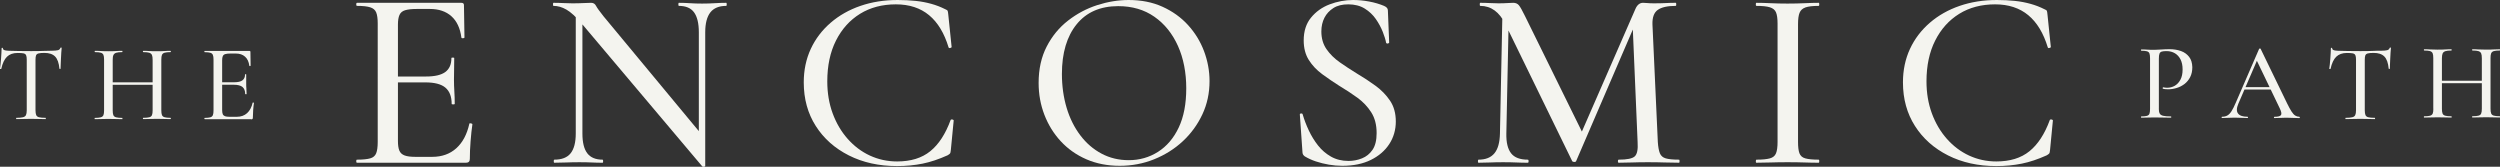 <?xml version="1.0" encoding="UTF-8"?>
<svg id="Layer_2" data-name="Layer 2" xmlns="http://www.w3.org/2000/svg" viewBox="0 0 390.83 26.07">
  <rect x="0" y="0" width="390.83" height="26.07" fill="#333333" stroke="none"/>
  <defs>
    <style>
      .cls-1 {
        fill: #f4f4ef;
      }
    </style>
  </defs>
  <g id="Layer_1-2" data-name="Layer 1">
    <g>
      <g>
        <path class="cls-1" d="M2.75,8.28c-.71,0-1.26.2-1.66.59-.4.39-.7,1.02-.89,1.89-.01.02-.05.03-.11.03s-.09-.02-.09-.05c.02-.15.05-.36.08-.63.03-.27.05-.57.08-.89.02-.32.04-.63.06-.92.02-.3.03-.54.03-.74,0-.06.03-.09.1-.09s.1.03.1.09c0,.11.06.2.17.25.11.05.24.09.39.1s.27.03.38.03c.98.03,2.13.05,3.44.05.8,0,1.44,0,1.92-.03.48-.02.94-.03,1.39-.03.39,0,.69-.03.9-.08.21-.05.34-.17.4-.35.01-.05.05-.07.11-.07s.09.02.09.07c-.02.17-.04.41-.06.72-.02.31-.03.63-.05.96-.02.33-.03.64-.04.92-.01.29-.02.5-.02.63,0,.03-.03.05-.09.05s-.09-.02-.09-.05c-.08-.89-.31-1.52-.68-1.9-.38-.38-.94-.56-1.68-.56-.4,0-.7.03-.9.08-.2.05-.33.15-.39.3-.06.15-.09.38-.09.7v7.89c0,.33.04.58.11.75s.22.28.44.34c.22.06.57.09,1.03.09.02,0,.03.03.03.1s-.01.1-.03.1c-.31,0-.65,0-1.03-.02-.38-.01-.8-.02-1.26-.02s-.84,0-1.22.02c-.38.01-.73.02-1.05.02-.03,0-.05-.03-.05-.1s.02-.1.05-.1c.44,0,.78-.03,1.02-.09.23-.06.39-.17.47-.34.08-.17.12-.42.12-.75v-7.92c0-.31-.03-.54-.1-.69-.07-.15-.21-.25-.41-.29-.21-.04-.5-.06-.89-.06Z"/>
        <path class="cls-1" d="M16.27,17.24v-7.92c0-.33-.03-.58-.1-.74-.07-.17-.21-.28-.41-.34-.21-.06-.51-.09-.91-.09-.03,0-.05-.03-.05-.1s.02-.1.05-.1c.28,0,.6,0,.96.03s.72.03,1.11.03c.46,0,.86,0,1.22-.03s.68-.03.97-.03c.02,0,.03.03.03.1s-.01.1-.03.1c-.42,0-.74.03-.95.1-.21.07-.35.19-.43.36s-.11.42-.11.75v7.89c0,.33.03.58.1.75.07.17.21.28.43.34.22.06.54.09.96.09.02,0,.03.03.03.1s-.01.1-.03.1c-.3,0-.62,0-.98-.02s-.76-.02-1.21-.02c-.39,0-.76,0-1.13.02-.37.01-.69.02-.97.02-.02,0-.03-.03-.03-.1s.01-.1.03-.1c.41,0,.72-.03.93-.09.21-.06.35-.17.42-.34.07-.17.1-.42.1-.75ZM16.9,13.26v-.39h7.56v.39h-7.56ZM23.86,9.36c0-.33-.03-.58-.1-.75s-.21-.29-.41-.36c-.21-.07-.52-.1-.96-.1-.03,0-.05-.03-.05-.1s.02-.1.05-.1c.27,0,.59,0,.95.03s.76.03,1.21.03c.39,0,.77,0,1.14-.03s.69-.03.97-.03c.03,0,.05.03.05.1s-.02.1-.05.1c-.4,0-.7.03-.92.09-.21.06-.35.18-.42.34-.07.17-.1.41-.1.74v7.92c0,.33.03.58.1.75.07.17.21.28.42.34.21.06.52.09.92.09.03,0,.05.03.05.1s-.02.1-.05.1c-.27,0-.6,0-.97-.02s-.75-.02-1.14-.02c-.44,0-.85,0-1.21.02s-.68.02-.95.02c-.03,0-.05-.03-.05-.1s.02-.1.05-.1c.43,0,.75-.03.96-.09.21-.06.34-.17.41-.34s.1-.42.1-.75v-7.89Z"/>
        <path class="cls-1" d="M39.29,18.63h-7.29s-.05-.03-.05-.1.02-.1.05-.1c.39,0,.68-.03.88-.09s.33-.17.4-.34c.07-.17.1-.42.1-.75v-7.92c0-.33-.03-.58-.1-.74-.07-.17-.2-.28-.4-.34-.2-.06-.49-.09-.88-.09-.03,0-.05-.03-.05-.1s.02-.1.05-.1h6.98c.11,0,.17.05.17.15l.03,2.16s-.03.05-.09.06c-.06,0-.1,0-.11-.04-.08-.63-.3-1.1-.67-1.43s-.84-.49-1.44-.49h-.87c-.34,0-.6.03-.79.09s-.31.16-.38.32-.1.37-.1.64v7.78c0,.27.03.49.09.64.06.15.18.26.35.33.17.06.41.09.72.09h1.13c.65,0,1.19-.19,1.61-.57.42-.38.71-.93.87-1.63,0-.03.03-.05.1-.03.07.01.1.03.1.07-.05.31-.09.68-.12,1.11-.03.43-.05.83-.05,1.2,0,.17-.09.26-.26.26ZM38.33,14.69c0-.49-.14-.85-.42-1.09-.28-.23-.73-.35-1.34-.35h-2.48v-.39h2.53c.58,0,1.01-.1,1.28-.3.27-.2.41-.51.41-.93,0-.02.03-.03.09-.03s.09.01.09.03c0,.35,0,.63,0,.82,0,.19,0,.4,0,.62,0,.26,0,.52.03.79.02.26.03.54.03.84,0,.02-.03.03-.1.03s-.1-.01-.1-.03Z"/>
      </g>
      <g>
        <path class="cls-1" d="M337.49,16.95c0,.34.04.6.13.78s.27.3.54.37c.27.07.68.1,1.23.1.03,0,.05.03.05.1s-.02.1-.05.1c-.37,0-.76,0-1.19-.02s-.89-.02-1.39-.02c-.38,0-.74,0-1.1.02-.36.01-.68.02-.97.02-.02,0-.03-.03-.03-.1s.01-.1.03-.1c.4,0,.7-.03.9-.09.2-.06.33-.17.39-.34s.09-.42.09-.75v-7.92c0-.33-.03-.58-.09-.74-.06-.17-.19-.28-.39-.34-.2-.06-.5-.09-.9-.09-.02,0-.03-.03-.03-.1s.01-.1.03-.1c.29,0,.6,0,.96.03s.72.03,1.09.03c.3,0,.66-.02,1.09-.05s.86-.05,1.29-.05c.66,0,1.26.1,1.79.29.53.19.95.5,1.27.91.32.41.48.95.5,1.61,0,.59-.11,1.11-.33,1.54-.22.43-.51.79-.88,1.08-.37.28-.78.5-1.23.63-.45.14-.89.21-1.33.21-.14,0-.28,0-.42-.02-.14-.01-.28-.03-.4-.07-.05-.01-.06-.05-.04-.13.02-.07.04-.11.08-.09.1.02.21.04.32.05.11.01.2.02.28.02.43,0,.83-.1,1.2-.31.36-.21.66-.52.89-.95s.34-.96.34-1.6-.11-1.13-.32-1.56c-.21-.42-.51-.75-.88-.97s-.81-.34-1.3-.34c-.32,0-.57.02-.74.07-.18.05-.3.15-.37.32-.07.17-.1.43-.1.79v7.82Z"/>
        <path class="cls-1" d="M359.45,18.26c.06,0,.09.03.09.1s-.03.1-.09.1c-.33,0-.67-.01-1.02-.03s-.69-.03-1.02-.03c-.36,0-.68.01-.95.03s-.57.03-.9.03c-.05,0-.07-.03-.07-.1s.02-.1.07-.1c.56,0,.9-.09,1.03-.27.13-.18.06-.53-.19-1.05l-3.68-7.65.55-.82-3.34,7.73c-.3.7-.31,1.21-.05,1.55.26.34.75.5,1.47.5.06,0,.09.03.09.1s-.03.1-.09.1c-.34,0-.66-.01-.94-.03-.29-.02-.64-.03-1.08-.03s-.76.01-1.02.03-.57.03-.93.03c-.05,0-.07-.03-.07-.1s.02-.1.07-.1c.31,0,.58-.06.8-.18.23-.12.45-.34.66-.66.21-.32.44-.78.69-1.37l3.64-8.4s.05-.05.12-.06c.07,0,.11.01.12.06l4.11,8.47c.27.56.51.99.71,1.31.2.31.4.53.59.65.19.12.4.18.62.18ZM350.6,14l.21-.38h4.65l.12.38h-4.98Z"/>
        <path class="cls-1" d="M366.89,8.28c-.71,0-1.26.2-1.66.59-.4.39-.7,1.02-.89,1.89-.01.02-.05.03-.11.03s-.09-.02-.09-.05c.02-.15.05-.36.08-.63.03-.27.05-.57.08-.89.02-.32.04-.63.06-.92.02-.3.03-.54.03-.74,0-.06.03-.09.1-.09s.1.03.1.09c0,.11.06.2.17.25.11.05.25.09.39.1s.27.03.38.03c.98.03,2.13.05,3.44.05.8,0,1.44,0,1.92-.03s.94-.03,1.39-.03c.39,0,.69-.03.9-.08.21-.05.34-.17.4-.35.01-.05.05-.07.11-.07s.09.02.09.07c-.02.17-.04.41-.06.72-.02.31-.03.63-.05.96-.02.33-.03.64-.04.92-.01.29-.02.5-.02.63,0,.03-.03.05-.09.05s-.09-.02-.09-.05c-.08-.89-.31-1.52-.68-1.9-.38-.38-.94-.56-1.68-.56-.4,0-.7.03-.9.08-.2.05-.33.15-.39.3-.06.15-.09.38-.09.7v7.89c0,.33.04.58.11.75s.22.28.44.34c.22.06.57.09,1.03.09.02,0,.03.03.03.1s-.01.1-.03.1c-.31,0-.65,0-1.03-.02-.38-.01-.8-.02-1.26-.02s-.84,0-1.22.02c-.38.01-.73.02-1.05.02-.03,0-.05-.03-.05-.1s.02-.1.05-.1c.44,0,.78-.03,1.02-.09s.39-.17.47-.34c.08-.17.12-.42.12-.75v-7.92c0-.31-.03-.54-.1-.69-.07-.15-.21-.25-.41-.29-.21-.04-.5-.06-.89-.06Z"/>
        <path class="cls-1" d="M380.4,16.99v-7.92c0-.33-.03-.58-.1-.74-.07-.17-.21-.28-.41-.34-.21-.06-.51-.09-.91-.09-.03,0-.05-.03-.05-.1s.02-.1.05-.1c.28,0,.6,0,.96.03.35.02.72.03,1.11.03.46,0,.86,0,1.22-.03s.68-.03.97-.03c.02,0,.03.03.03.1s-.01.1-.03.1c-.42,0-.74.03-.95.1-.21.07-.35.19-.43.36-.07.17-.11.42-.11.75v7.89c0,.33.03.58.1.75.07.17.21.28.43.34.22.06.54.09.96.09.02,0,.03.03.03.1s-.01.1-.03.1c-.3,0-.62,0-.97-.02s-.76-.02-1.21-.02c-.39,0-.76,0-1.13.02s-.69.02-.97.02c-.02,0-.03-.03-.03-.1s.01-.1.03-.1c.41,0,.72-.03.93-.09s.35-.17.42-.34c.07-.17.1-.42.1-.75ZM381.03,13.01v-.39h7.56v.39h-7.56ZM387.99,9.11c0-.33-.03-.58-.1-.75-.07-.17-.21-.29-.41-.36-.21-.07-.52-.1-.96-.1-.03,0-.05-.03-.05-.1s.02-.1.05-.1c.27,0,.59,0,.95.03.36.02.76.03,1.21.03.39,0,.77,0,1.14-.03.37-.02.69-.03.97-.03.03,0,.05.03.05.1s-.02.1-.05.1c-.4,0-.7.03-.92.09-.21.06-.35.18-.42.34-.07.17-.1.41-.1.74v7.92c0,.33.03.58.1.75.07.17.21.28.42.34s.52.09.92.09c.03,0,.05.03.05.1s-.02.1-.05.1c-.27,0-.6,0-.97-.02-.37-.01-.75-.02-1.14-.02-.44,0-.85,0-1.21.02-.36.01-.68.02-.95.02-.03,0-.05-.03-.05-.1s.02-.1.05-.1c.43,0,.75-.03.96-.09s.34-.17.41-.34c.07-.17.1-.42.1-.75v-7.89Z"/>
      </g>
      <g>
        <path class="cls-1" d="M72.85,25.44h-17.04c-.08,0-.12-.08-.12-.24s.04-.24.12-.24c.91,0,1.59-.07,2.06-.2.47-.13.78-.4.94-.8.16-.4.24-.99.24-1.76V3.68c0-.77-.08-1.35-.24-1.74-.16-.39-.47-.65-.94-.8-.47-.15-1.15-.22-2.06-.22-.08,0-.12-.08-.12-.24s.04-.24.12-.24h16.32c.27,0,.4.12.4.36l.08,5.04c0,.08-.07.13-.22.14-.15.01-.23-.02-.26-.1-.19-1.47-.71-2.58-1.56-3.34-.85-.76-1.97-1.14-3.36-1.14h-2.04c-.8,0-1.41.07-1.84.2-.43.13-.72.38-.88.74-.16.36-.24.86-.24,1.5v18.2c0,.64.07,1.14.22,1.5s.42.61.82.76c.4.15.96.22,1.68.22h2.64c1.52,0,2.77-.45,3.76-1.34.99-.89,1.67-2.17,2.04-3.82,0-.08.08-.11.24-.08.16.03.24.08.24.16-.11.72-.2,1.59-.28,2.6-.08,1.01-.12,1.95-.12,2.8,0,.4-.2.6-.6.6ZM70.61,16.24c0-1.15-.33-1.99-.98-2.54-.65-.55-1.7-.82-3.14-.82h-5.8v-.92h5.92c1.36,0,2.36-.23,3-.7.64-.47.96-1.19.96-2.18,0-.05.07-.08.22-.08s.22.03.22.08c0,.83,0,1.47-.02,1.92-.01.45-.02.93-.02,1.44,0,.61.02,1.23.06,1.84.04.61.06,1.27.06,1.96,0,.05-.08.08-.24.08s-.24-.03-.24-.08Z"/>
        <path class="cls-1" d="M110.25,25.96c0,.05-.06.09-.18.1-.12.01-.21,0-.26-.02L90.97,3.72c-.93-1.09-1.74-1.83-2.42-2.22-.68-.39-1.35-.58-2.02-.58-.05,0-.08-.08-.08-.24s.03-.24.08-.24c.51,0,1.01.01,1.52.04.51.03.97.04,1.4.04.64,0,1.23-.01,1.76-.04.53-.03.93-.04,1.2-.04.35,0,.6.15.76.46.16.31.55.85,1.16,1.62l15.6,18.8.32,4.64ZM90.01,20.88V1.36l1.04.08v19.44c0,1.39.25,2.41.76,3.08.51.67,1.31,1,2.4,1,.05,0,.08.08.08.24s-.03.24-.08.24c-.56,0-1.13-.01-1.7-.04-.57-.03-1.22-.04-1.94-.04s-1.37.01-2.04.04c-.67.03-1.29.04-1.88.04-.05,0-.08-.08-.08-.24s.03-.24.08-.24c1.17,0,2.03-.33,2.56-1,.53-.67.8-1.69.8-3.08ZM110.25,5.04v20.92l-1-1.24V5.04c0-1.39-.25-2.42-.74-3.1-.49-.68-1.29-1.02-2.38-1.02-.05,0-.08-.08-.08-.24s.03-.24.08-.24c.56,0,1.13.02,1.72.06.59.04,1.23.06,1.92.06s1.32-.02,1.96-.06,1.24-.06,1.8-.06c.05,0,.08.08.08.24s-.03.24-.08.24c-1.12,0-1.95.34-2.48,1.02-.53.68-.8,1.71-.8,3.1Z"/>
        <path class="cls-1" d="M140.33,0c1.01,0,1.95.05,2.82.14.87.09,1.68.25,2.44.46.76.21,1.49.49,2.18.84.21.08.34.17.38.26.04.09.07.3.1.62l.52,5.04c0,.05-.07.1-.22.14-.15.04-.23,0-.26-.1-.67-2.21-1.68-3.89-3.04-5.02-1.36-1.13-3.09-1.7-5.2-1.7s-4,.49-5.6,1.48c-1.6.99-2.85,2.38-3.76,4.18-.91,1.8-1.36,3.93-1.36,6.38,0,1.81.28,3.48.84,5s1.34,2.85,2.34,3.98c1,1.13,2.16,2.01,3.48,2.62,1.32.61,2.74.92,4.26.92,2.13,0,3.86-.53,5.18-1.6,1.32-1.07,2.38-2.69,3.18-4.88.05-.08.15-.11.28-.08.13.03.2.08.2.16l-.44,4.56c-.03.32-.07.52-.14.6-.07.08-.19.17-.38.28-1.36.61-2.66,1.05-3.9,1.3-1.24.25-2.57.38-3.98.38-2.83,0-5.34-.55-7.54-1.66-2.2-1.11-3.93-2.64-5.18-4.6-1.25-1.96-1.88-4.23-1.88-6.82,0-1.92.37-3.67,1.1-5.24.73-1.57,1.77-2.93,3.1-4.08,1.33-1.15,2.89-2.03,4.66-2.64,1.77-.61,3.71-.92,5.82-.92Z"/>
        <path class="cls-1" d="M175.05,25.92c-1.92,0-3.66-.34-5.22-1.02s-2.89-1.62-4-2.82c-1.11-1.2-1.96-2.58-2.56-4.14s-.9-3.22-.9-4.98c0-2.16.42-4.05,1.26-5.68.84-1.63,1.95-2.98,3.34-4.06,1.39-1.08,2.91-1.89,4.56-2.42,1.65-.53,3.29-.8,4.92-.8,1.97,0,3.74.35,5.3,1.06s2.89,1.66,3.98,2.86c1.09,1.2,1.93,2.56,2.5,4.08.57,1.52.86,3.08.86,4.68,0,1.87-.37,3.6-1.12,5.2-.75,1.6-1.77,3-3.06,4.2-1.29,1.2-2.79,2.14-4.48,2.82-1.69.68-3.49,1.02-5.38,1.02ZM176.45,25.04c1.68,0,3.21-.43,4.58-1.3,1.37-.87,2.45-2.13,3.24-3.8.79-1.67,1.18-3.71,1.18-6.14s-.43-4.69-1.3-6.62c-.87-1.93-2.09-3.45-3.68-4.56-1.59-1.11-3.47-1.66-5.66-1.66-2.8,0-4.97.95-6.5,2.84-1.53,1.89-2.3,4.48-2.3,7.76,0,1.89.25,3.66.74,5.3.49,1.64,1.21,3.07,2.14,4.3.93,1.23,2.04,2.18,3.32,2.86,1.28.68,2.69,1.02,4.24,1.02Z"/>
        <path class="cls-1" d="M206.57,4.92c0,1.07.27,1.99.8,2.76.53.77,1.23,1.46,2.08,2.06.85.6,1.76,1.19,2.72,1.78.99.59,1.94,1.21,2.86,1.88.92.67,1.68,1.45,2.28,2.34.6.89.9,1.98.9,3.26s-.34,2.48-1.02,3.52c-.68,1.04-1.64,1.87-2.88,2.48s-2.73.92-4.46.92c-.69,0-1.39-.06-2.1-.18-.71-.12-1.38-.29-2.02-.5-.64-.21-1.23-.48-1.76-.8-.11-.08-.19-.17-.26-.28-.07-.11-.1-.27-.1-.48l-.4-5.72c-.03-.13.03-.21.18-.22.15-.01.23.03.26.14.24.83.56,1.67.96,2.52.4.85.88,1.63,1.44,2.34.56.71,1.23,1.29,2.02,1.74.79.45,1.7.68,2.74.68.72,0,1.42-.13,2.1-.4.68-.27,1.23-.71,1.66-1.34.43-.63.64-1.5.64-2.62,0-1.28-.28-2.36-.84-3.24s-1.28-1.64-2.16-2.28c-.88-.64-1.81-1.25-2.8-1.84-.93-.59-1.83-1.2-2.7-1.84-.87-.64-1.57-1.38-2.1-2.22-.53-.84-.8-1.86-.8-3.06,0-1.44.38-2.63,1.14-3.56.76-.93,1.73-1.63,2.92-2.08,1.19-.45,2.41-.68,3.66-.68.83,0,1.67.08,2.52.24.85.16,1.62.39,2.32.68.24.11.4.22.48.34.08.12.12.25.12.38l.2,5c0,.08-.07.13-.2.16-.13.03-.23-.01-.28-.12-.08-.45-.25-1.02-.52-1.7s-.63-1.35-1.08-2c-.45-.65-1.03-1.2-1.74-1.64s-1.57-.66-2.58-.66c-.93,0-1.71.19-2.32.58-.61.39-1.08.89-1.4,1.52-.32.63-.48,1.34-.48,2.14Z"/>
        <path class="cls-1" d="M234.49,20.88l.4-19.52,1,.08-.4,19.44c-.03,1.39.22,2.41.74,3.08.52.67,1.39,1,2.62,1,.08,0,.12.08.12.24s-.04.24-.12.24c-.59,0-1.19-.01-1.8-.04-.61-.03-1.31-.04-2.08-.04-.72,0-1.4.01-2.04.04-.64.03-1.24.04-1.8.04-.05,0-.08-.08-.08-.24s.03-.24.08-.24c1.12,0,1.95-.33,2.5-1,.55-.67.83-1.69.86-3.08ZM262.49,24.96c.05,0,.08.08.08.24s-.03.24-.08.24c-.67,0-1.41-.01-2.24-.04-.83-.03-1.71-.04-2.64-.04-.88,0-1.71.01-2.48.04-.77.03-1.47.04-2.08.04-.08,0-.12-.08-.12-.24s.04-.24.12-.24c1.31,0,2.15-.17,2.52-.52.37-.35.52-1.09.44-2.24l-.8-18.84,1.56-2.24-10.36,24.04c-.03.11-.13.16-.3.16s-.29-.05-.34-.16l-10.44-21.4c-.93-1.89-2.24-2.84-3.92-2.84-.05,0-.08-.08-.08-.24s.03-.24.08-.24c.48,0,.98.01,1.5.04.52.03.97.04,1.34.04.51,0,.97-.01,1.38-.04.41-.03.73-.04.94-.04.37,0,.67.13.88.38.21.25.53.82.96,1.7l9.08,18.44-1.48,2.56,9.64-22.08c.13-.32.3-.57.5-.74.2-.17.43-.26.7-.26.19,0,.42.01.7.04.28.03.61.04.98.04.75,0,1.37-.01,1.88-.04.51-.03,1.03-.04,1.56-.04.05,0,.08.08.08.24s-.03.24-.08.24c-1.28,0-2.21.21-2.8.62-.59.41-.87,1.17-.84,2.26l.84,18.4c.05.77.16,1.36.32,1.76s.47.67.92.8c.45.13,1.15.2,2.08.2Z"/>
        <path class="cls-1" d="M281.09,22.2c0,.77.07,1.36.22,1.76.15.4.45.67.92.8.47.13,1.17.2,2.1.2.05,0,.08.08.08.24s-.03.24-.08.24c-.67,0-1.41-.01-2.22-.04-.81-.03-1.7-.04-2.66-.04s-1.81.01-2.64.04c-.83.03-1.57.04-2.24.04-.05,0-.08-.08-.08-.24s.04-.24.12-.24c.91,0,1.6-.07,2.08-.2.48-.13.8-.4.96-.8.16-.4.24-.99.24-1.76V3.68c0-.77-.08-1.35-.24-1.74-.16-.39-.48-.65-.96-.8s-1.19-.22-2.12-.22c-.05,0-.08-.08-.08-.24s.03-.24.08-.24c.67,0,1.41.02,2.24.06.83.04,1.71.06,2.64.06s1.85-.02,2.68-.06,1.56-.06,2.2-.06c.05,0,.08.08.08.24s-.03.24-.08.24c-.93,0-1.63.08-2.08.24-.45.16-.76.44-.92.84s-.24.99-.24,1.76v18.44Z"/>
        <path class="cls-1" d="M312.17,0c1.01,0,1.95.05,2.82.14.87.09,1.68.25,2.44.46.76.21,1.49.49,2.18.84.21.08.34.17.38.26.04.09.07.3.1.62l.52,5.04c0,.05-.07.1-.22.14s-.23,0-.26-.1c-.67-2.21-1.68-3.89-3.04-5.02-1.36-1.13-3.09-1.7-5.2-1.7s-4,.49-5.6,1.48c-1.6.99-2.85,2.38-3.76,4.18-.91,1.8-1.36,3.93-1.36,6.38,0,1.81.28,3.48.84,5s1.34,2.85,2.34,3.98c1,1.13,2.16,2.01,3.48,2.62,1.32.61,2.74.92,4.26.92,2.13,0,3.86-.53,5.18-1.6,1.32-1.07,2.38-2.69,3.18-4.88.05-.08.15-.11.28-.08.13.03.2.08.2.16l-.44,4.56c-.03.32-.07.52-.14.6-.07.08-.2.17-.38.28-1.36.61-2.66,1.05-3.9,1.3-1.24.25-2.57.38-3.98.38-2.83,0-5.34-.55-7.54-1.66-2.2-1.11-3.93-2.64-5.18-4.6-1.25-1.96-1.88-4.23-1.88-6.82,0-1.92.37-3.67,1.1-5.24.73-1.57,1.77-2.93,3.1-4.08,1.33-1.15,2.89-2.03,4.66-2.64,1.77-.61,3.71-.92,5.82-.92Z"/>
      </g>
    </g>
  </g>
</svg>